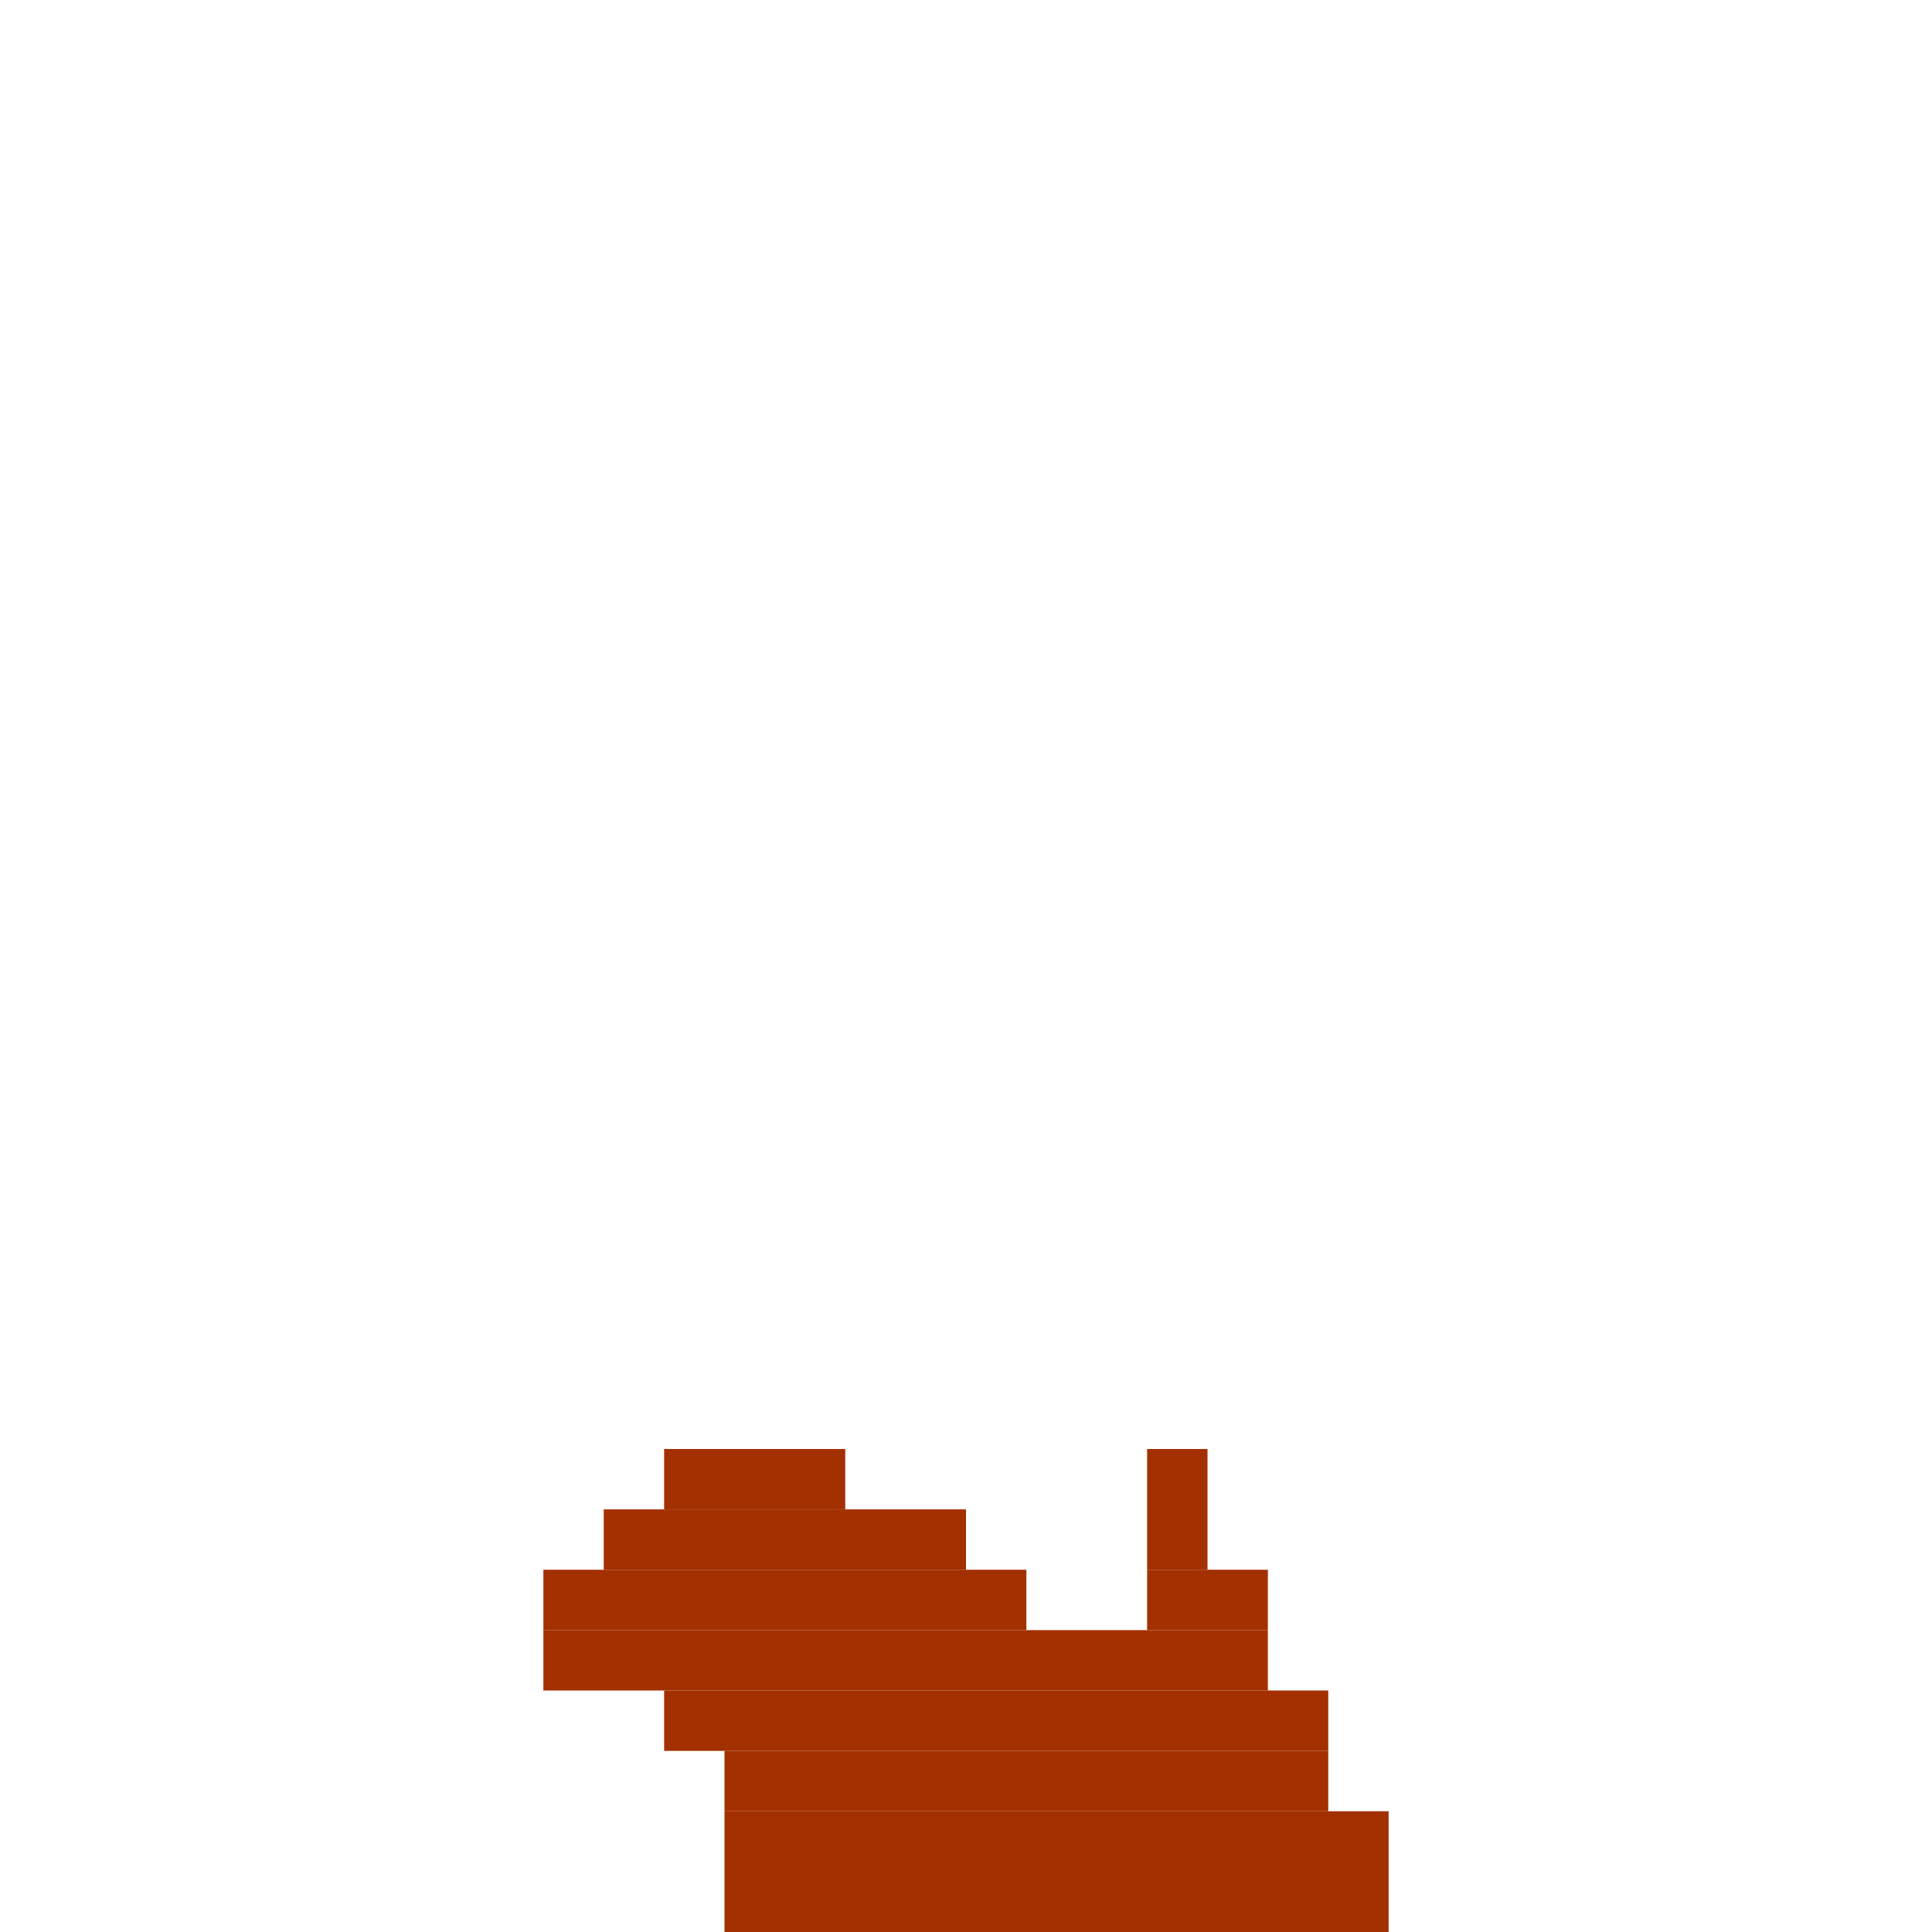 <svg xmlns='http://www.w3.org/2000/svg' viewBox='0 0 32 32'>
<rect x='9' y='26' width='8' height='1' fill= '#a23000'/>
<rect x='9' y='27' width='12' height='1' fill= '#a23000'/>
<rect x='10' y='25' width='6' height='1' fill= '#a23000'/>
<rect x='11' y='24' width='3' height='1' fill= '#a23000'/>
<rect x='11' y='28' width='11' height='1' fill= '#a23000'/>
<rect x='12' y='29' width='10' height='1' fill= '#a23000'/>
<rect x='12' y='30' width='11' height='2' fill= '#a23000'/>
<rect x='19' y='24' width='1' height='2' fill= '#a23000'/>
<rect x='19' y='26' width='2' height='1' fill= '#a23000'/>
</svg>